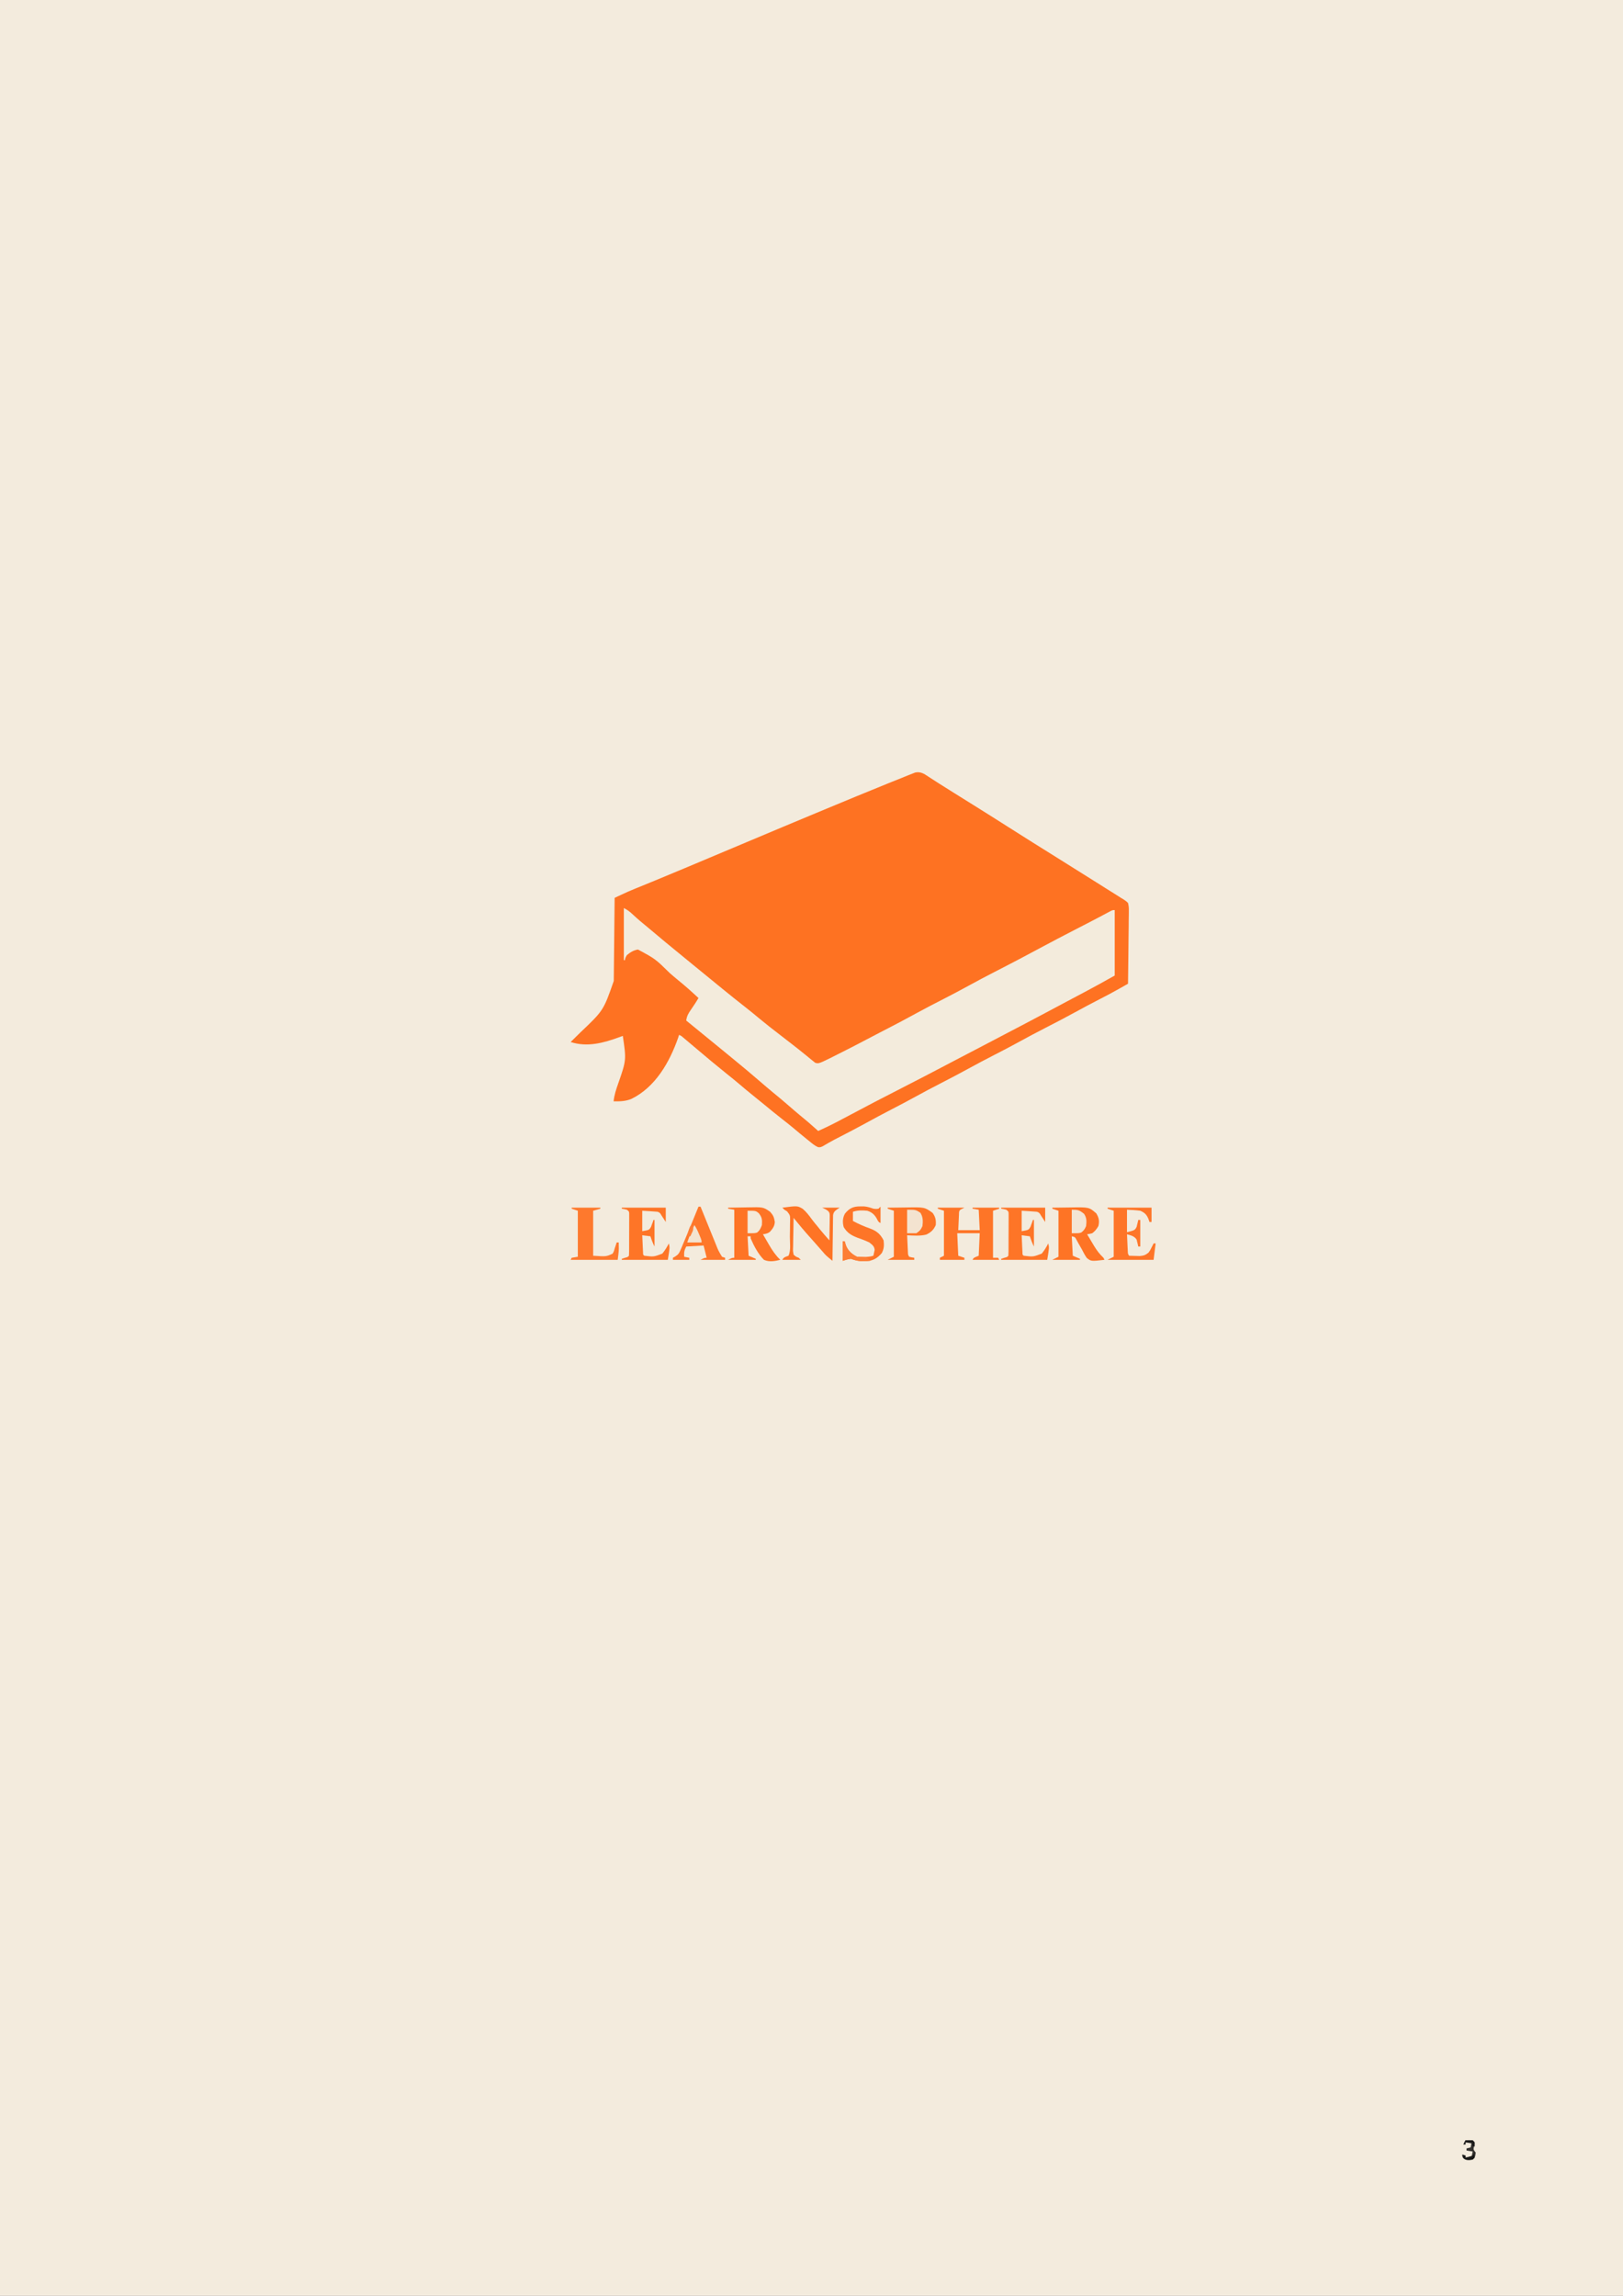 <?xml version="1.0" encoding="UTF-8"?>
<svg version="1.1" xmlns="http://www.w3.org/2000/svg" width="1587" height="2245">
<rect width="100%" height="100%" fill="#808080" stroke="none"/>
<path d="M0 0 C523.71 0 1047.42 0 1587 0 C1587 740.85 1587 1481.7 1587 2245 C1063.29 2245 539.58 2245 0 2245 C0 1504.15 0 763.3 0 0 Z " fill="#F3EBDD" transform="translate(0,0)"/>
<path d="M0 0 C0.926 0.603 0.926 0.603 1.87 1.218 C2.587 1.679 3.304 2.139 4.042 2.614 C5.2 3.373 5.2 3.373 6.382 4.148 C8.092 5.249 9.803 6.349 11.514 7.449 C12.418 8.032 13.322 8.616 14.254 9.217 C19.06 12.3 23.91 15.315 28.757 18.335 C30.8 19.611 32.843 20.887 34.885 22.164 C38.976 24.717 43.067 27.269 47.159 29.82 C58.758 37.055 70.32 44.345 81.846 51.695 C97.858 61.904 113.96 71.968 130.069 82.023 C142.881 90.02 155.688 98.022 168.448 106.101 C171.701 108.16 174.96 110.211 178.221 112.257 C179.501 113.061 179.501 113.061 180.806 113.882 C182.425 114.899 184.045 115.914 185.666 116.928 C186.402 117.391 187.139 117.854 187.897 118.332 C188.855 118.932 188.855 118.932 189.832 119.544 C190.57 120.032 191.308 120.52 192.069 121.023 C192.637 121.341 193.205 121.659 193.791 121.986 C195.777 123.198 197.426 124.371 199.069 126.023 C199.764 128.995 199.967 130.884 199.864 133.843 C199.865 134.614 199.866 135.385 199.867 136.18 C199.862 138.719 199.808 141.254 199.753 143.792 C199.74 145.557 199.73 147.321 199.723 149.085 C199.696 153.72 199.627 158.353 199.55 162.988 C199.478 167.72 199.446 172.452 199.411 177.185 C199.336 186.465 199.216 195.744 199.069 205.023 C196.533 206.455 193.997 207.886 191.46 209.317 C190.75 209.718 190.039 210.12 189.307 210.534 C183.257 213.943 177.125 217.171 170.944 220.335 C163.054 224.404 155.217 228.547 147.444 232.835 C137.902 238.093 128.236 243.091 118.543 248.062 C109.406 252.751 100.346 257.551 91.354 262.515 C83.828 266.652 76.208 270.598 68.569 274.523 C60.011 278.921 51.495 283.375 43.069 288.023 C34.643 292.67 26.127 297.125 17.569 301.523 C8.032 306.424 -1.434 311.43 -10.825 316.605 C-17.641 320.349 -24.522 323.954 -31.431 327.523 C-40.22 332.063 -48.931 336.722 -57.598 341.49 C-65.731 345.949 -73.951 350.234 -82.195 354.484 C-83.174 354.989 -84.153 355.495 -85.161 356.015 C-86.114 356.505 -87.068 356.994 -88.05 357.499 C-90.044 358.554 -92.017 359.648 -93.972 360.774 C-95.431 361.613 -95.431 361.613 -96.919 362.468 C-97.787 362.981 -98.655 363.495 -99.549 364.023 C-101.931 365.023 -101.931 365.023 -104.055 364.817 C-107.232 363.472 -109.775 361.243 -112.431 359.085 C-113.05 358.591 -113.668 358.097 -114.306 357.587 C-119.225 353.641 -124.059 349.595 -128.888 345.539 C-132.089 342.892 -135.342 340.325 -138.618 337.773 C-144.797 332.959 -150.851 328.004 -156.886 323.011 C-160.625 319.918 -164.377 316.849 -168.181 313.835 C-172.577 310.344 -176.85 306.719 -181.124 303.082 C-185.053 299.747 -189.046 296.508 -193.083 293.304 C-203.139 285.248 -213.023 276.979 -222.845 268.64 C-226.094 265.882 -229.352 263.135 -232.618 260.398 C-233.592 259.581 -234.565 258.763 -235.568 257.921 C-237.77 256.015 -237.77 256.015 -239.931 255.023 C-240.336 256.316 -240.336 256.316 -240.749 257.634 C-249.187 281.833 -263.097 306.208 -286.634 317.71 C-292.449 320.025 -297.774 320.129 -303.931 320.023 C-303.323 313.98 -301.57 308.671 -299.556 302.96 C-291.444 279.657 -291.444 279.657 -294.931 256.023 C-296.03 256.433 -297.13 256.843 -298.263 257.265 C-313.677 262.926 -329.722 267.314 -345.931 262.023 C-342.879 258.947 -339.789 255.916 -336.673 252.906 C-313.87 231.235 -313.87 231.235 -303.773 202.315 C-303.752 200.799 -303.737 199.282 -303.726 197.766 C-303.716 196.936 -303.706 196.107 -303.696 195.252 C-303.664 192.514 -303.639 189.776 -303.615 187.039 C-303.594 185.139 -303.573 183.239 -303.552 181.339 C-303.496 176.341 -303.447 171.343 -303.399 166.346 C-303.348 161.244 -303.293 156.143 -303.238 151.042 C-303.13 141.036 -303.029 131.03 -302.931 121.023 C-289.353 114.7 -289.353 114.7 -282.736 112.007 C-282.117 111.754 -281.499 111.501 -280.861 111.241 C-279.535 110.699 -278.209 110.158 -276.881 109.618 C-273.168 108.106 -269.46 106.584 -265.751 105.062 C-264.963 104.739 -264.174 104.415 -263.362 104.082 C-253.783 100.148 -244.231 96.15 -234.681 92.148 C-233.774 91.768 -232.868 91.388 -231.934 90.997 C-211.335 82.364 -190.751 73.694 -170.171 65.016 C-148.671 55.949 -127.156 46.922 -105.609 37.968 C-102.421 36.643 -99.233 35.316 -96.046 33.988 C-76.416 25.811 -56.762 17.7 -37.056 9.71 C-36.168 9.35 -35.28 8.989 -34.364 8.617 C-29.563 6.668 -24.756 4.731 -19.938 2.821 C-18.115 2.096 -16.296 1.36 -14.477 0.623 C-13.51 0.246 -12.544 -0.131 -11.548 -0.52 C-10.363 -0.99 -10.363 -0.99 -9.153 -1.47 C-5.706 -2.256 -3.12 -1.579 0 0 Z " fill="#FE7222" transform="translate(903.931,756.977)"/>
<path d="M0 0 C3.81 1.905 5.996 3.677 9.062 6.562 C13.606 10.782 18.292 14.755 23.117 18.652 C26.28 21.228 29.393 23.857 32.5 26.5 C38.275 31.406 44.121 36.219 50 41 C55.684 45.64 61.357 50.292 67.017 54.96 C75.318 61.805 83.65 68.608 92.007 75.382 C94.03 77.024 96.048 78.67 98.066 80.316 C104.873 85.867 111.712 91.364 118.639 96.764 C123.347 100.45 127.959 104.247 132.562 108.062 C139.012 113.403 145.554 118.57 152.22 123.638 C154.979 125.749 157.716 127.886 160.454 130.023 C161.98 131.213 163.509 132.399 165.04 133.582 C168.975 136.625 172.872 139.701 176.719 142.855 C177.48 143.467 178.24 144.079 179.024 144.71 C180.477 145.878 181.917 147.063 183.343 148.265 C183.998 148.786 184.653 149.307 185.328 149.844 C185.894 150.31 186.461 150.776 187.044 151.256 C190.139 152.433 192.014 151.251 195 150 C197.178 148.996 199.337 147.951 201.48 146.875 C202.086 146.572 202.691 146.269 203.315 145.958 C205.275 144.976 207.231 143.988 209.188 143 C210.555 142.312 211.923 141.625 213.291 140.938 C221.146 136.983 228.969 132.975 236.734 128.845 C241.415 126.356 246.113 123.902 250.828 121.477 C251.434 121.165 252.039 120.854 252.663 120.533 C253.277 120.216 253.892 119.9 254.525 119.574 C265.248 114.057 275.912 108.457 286.472 102.629 C295.073 97.908 303.798 93.438 312.527 88.96 C320.786 84.722 328.997 80.423 337.125 75.938 C345.574 71.276 354.11 66.794 362.688 62.375 C363.314 62.052 363.94 61.729 364.586 61.397 C367.049 60.128 369.511 58.859 371.974 57.592 C382.107 52.373 392.188 47.057 402.223 41.652 C416.458 33.988 430.756 26.468 445.143 19.094 C446.512 18.392 447.881 17.69 449.25 16.988 C449.913 16.648 450.576 16.308 451.259 15.958 C458.218 12.384 465.14 8.738 472.037 5.046 C472.807 4.638 473.577 4.229 474.371 3.809 C475.03 3.456 475.69 3.103 476.369 2.74 C478 2 478 2 480 2 C480 23.12 480 44.24 480 66 C469.675 71.808 459.347 77.536 448.875 83.062 C446.788 84.167 444.7 85.273 442.613 86.378 C441.192 87.131 439.77 87.884 438.348 88.636 C431.589 92.214 424.842 95.815 418.096 99.418 C401.624 108.216 385.101 116.912 368.541 125.542 C362.561 128.66 356.589 131.791 350.625 134.938 C342.182 139.391 333.713 143.794 325.241 148.192 C319.149 151.357 313.068 154.541 307 157.75 C298.365 162.311 289.684 166.782 281 171.25 C279.935 171.798 279.935 171.798 278.849 172.357 C277.784 172.905 277.784 172.905 276.697 173.464 C245.216 189.607 245.216 189.607 213.961 206.18 C206.098 210.427 198.167 214.364 190 218 C189.406 217.455 188.811 216.909 188.199 216.348 C182.942 211.565 177.575 206.985 172.051 202.516 C168.479 199.571 164.988 196.543 161.5 193.5 C156.342 189.002 151.118 184.61 145.801 180.301 C141.323 176.622 136.944 172.83 132.551 169.051 C124.475 162.105 116.338 155.238 108.078 148.512 C104.208 145.354 100.354 142.177 96.5 139 C84.707 129.284 72.864 119.63 61 110 C61.547 105.492 63.3 102.698 65.875 99 C68.371 95.39 70.785 91.789 73 88 C66.463 81.896 59.864 75.971 52.891 70.363 C50.252 68.206 47.675 65.996 45.106 63.757 C30.751 49.682 30.751 49.682 13.812 40.562 C9.542 41.227 6.304 43.253 3 46 C1.442 48.625 1.442 48.625 1 51 C0.67 51 0.34 51 0 51 C0 34.17 0 17.34 0 0 Z " fill="#F3EBDC" transform="translate(610,888)"/>
<path d="M0 0 C4.553 -0.1 9.106 -0.172 13.66 -0.22 C15.206 -0.24 16.752 -0.267 18.297 -0.302 C34.323 -0.654 34.323 -0.654 41 4 C44.072 7.379 44.908 9.423 45.625 13.938 C45.405 18.165 43.534 20.551 40.801 23.652 C38.583 25.312 36.718 25.634 34 26 C35.577 28.733 37.163 31.461 38.75 34.188 C39.193 34.956 39.637 35.725 40.094 36.518 C43.216 41.867 46.483 46.709 51 51 C45.606 52.309 40.225 53.357 35 51 C29.263 45.277 25.22 37.385 22 30 C22 29.34 22 28.68 22 28 C21.01 28 20.02 28 19 28 C19.33 34.27 19.66 40.54 20 47 C22.31 47.99 24.62 48.98 27 50 C27 50.33 27 50.66 27 51 C18.09 51 9.18 51 0 51 C4 49 4 49 6 49 C6 33.49 6 17.98 6 2 C3.03 1.505 3.03 1.505 0 1 C0 0.67 0 0.34 0 0 Z " fill="#FE7425" transform="translate(712,1181)"/>
<path d="M0 0 C4.411 -0.075 8.821 -0.129 13.232 -0.165 C14.73 -0.18 16.227 -0.2 17.725 -0.226 C35.959 -0.536 35.959 -0.536 43 5.625 C45.557 9.94 46.205 13.105 45 18 C43.405 20.836 41.635 23.08 39 25 C36.293 25.688 36.293 25.688 34 26 C35.717 28.903 37.451 31.796 39.188 34.688 C39.67 35.504 40.153 36.321 40.65 37.162 C43.399 41.718 46.106 45.383 50 49 C50.33 49.66 50.66 50.32 51 51 C37.936 52.513 37.936 52.513 33.691 49.195 C31.86 46.548 30.42 43.888 29 41 C27.763 38.805 26.513 36.617 25.25 34.438 C24.698 33.426 24.147 32.414 23.578 31.371 C22.158 28.711 22.158 28.711 19 28 C19.33 34.27 19.66 40.54 20 47 C22.31 47.99 24.62 48.98 27 50 C27 50.33 27 50.66 27 51 C18.09 51 9.18 51 0 51 C2 50 4 49 6 48 C6 33.15 6 18.3 6 3 C4.02 2.34 2.04 1.68 0 1 C0 0.67 0 0.34 0 0 Z " fill="#FE7425" transform="translate(1029,1181)"/>
<path d="M0 0 C8.58 0 17.16 0 26 0 C24.02 0.99 24.02 0.99 22 2 C20.45 3.55 20.783 5.1 20.684 7.254 C20.645 8.023 20.607 8.792 20.568 9.584 C20.503 11.058 20.503 11.058 20.438 12.562 C20.293 15.677 20.149 18.791 20 22 C26.93 22 33.86 22 41 22 C40.67 15.4 40.34 8.8 40 2 C38.02 1.67 36.04 1.34 34 1 C34 0.67 34 0.34 34 0 C42.58 0 51.16 0 60 0 C60 0.33 60 0.66 60 1 C58.02 1.66 56.04 2.32 54 3 C54 18.18 54 33.36 54 49 C55.65 49 57.3 49 59 49 C59.33 49.66 59.66 50.32 60 51 C51.42 51 42.84 51 34 51 C35 49 35 49 40 47 C40.33 39.74 40.66 32.48 41 25 C33.74 25 26.48 25 19 25 C19.33 32.26 19.66 39.52 20 47 C21.98 47.66 23.96 48.32 26 49 C26 49.66 26 50.32 26 51 C18.08 51 10.16 51 2 51 C2 50.34 2 49.68 2 49 C3.32 48.34 4.64 47.68 6 47 C6 32.48 6 17.96 6 3 C4.02 2.34 2.04 1.68 0 1 C0 0.67 0 0.34 0 0 Z " fill="#FE7527" transform="translate(917,1181)"/>
<path d="M0 0 C4.553 -0.075 9.106 -0.129 13.66 -0.165 C15.206 -0.18 16.752 -0.2 18.297 -0.226 C36.134 -0.52 36.134 -0.52 43.938 5.125 C46.722 9.006 47.402 12.255 47 17 C45.002 21.604 42.188 24.249 37.703 26.32 C31.636 27.846 25.204 27.271 19 27 C19.139 30.125 19.287 33.25 19.438 36.375 C19.477 37.264 19.516 38.154 19.557 39.07 C19.599 39.921 19.64 40.772 19.684 41.648 C19.72 42.434 19.757 43.219 19.795 44.029 C19.891 46.075 19.891 46.075 21 48 C23.527 48.656 23.527 48.656 26 49 C26 49.66 26 50.32 26 51 C17.42 51 8.84 51 0 51 C2 50 4 49 6 48 C6 33.15 6 18.3 6 3 C4.02 2.34 2.04 1.68 0 1 C0 0.67 0 0.34 0 0 Z " fill="#FE7526" transform="translate(868,1181)"/>
<path d="M0 0 C14.19 0 28.38 0 43 0 C43 4.62 43 9.24 43 14 C42.34 14 41.68 14 41 14 C40.629 12.928 40.258 11.855 39.875 10.75 C38.03 6.607 36.242 4.902 32 3 C27.641 2.388 23.41 2.18 19 2 C19 9.26 19 16.52 19 24 C26.654 22.045 26.654 22.045 28.438 18.738 C28.623 17.938 28.809 17.137 29 16.312 C29.309 15.1 29.309 15.1 29.625 13.863 C29.749 13.248 29.872 12.634 30 12 C30.66 12 31.32 12 32 12 C32 20.58 32 29.16 32 38 C31.34 38 30.68 38 30 38 C29.876 37.385 29.753 36.77 29.625 36.137 C29.419 35.328 29.212 34.52 29 33.688 C28.814 32.887 28.629 32.086 28.438 31.262 C26.214 27.764 22.855 27.128 19 26 C19.139 29.125 19.287 32.25 19.438 35.375 C19.477 36.264 19.516 37.154 19.557 38.07 C19.599 38.921 19.64 39.772 19.684 40.648 C19.72 41.434 19.757 42.219 19.795 43.029 C19.891 45.075 19.891 45.075 21 47 C23.229 47.081 25.458 47.139 27.688 47.188 C28.929 47.222 30.17 47.257 31.449 47.293 C35.289 46.976 37.019 46.393 40 44 C41.634 41.777 41.634 41.777 42.812 39.312 C43.231 38.504 43.65 37.696 44.082 36.863 C44.385 36.248 44.688 35.634 45 35 C45.66 35 46.32 35 47 35 C46.34 40.28 45.68 45.56 45 51 C30.15 51 15.3 51 0 51 C2 50 4 49 6 48 C6 33.15 6 18.3 6 3 C4.02 2.34 2.04 1.68 0 1 C0 0.67 0 0.34 0 0 Z " fill="#FE7528" transform="translate(1083,1181)"/>
<path d="M0 0 C14.19 0 28.38 0 43 0 C43 4.62 43 9.24 43 14 C41.647 11.971 40.314 9.929 39 7.875 C37.309 4.955 37.309 4.955 35 4 C32.452 3.768 29.927 3.581 27.375 3.438 C24.941 3.293 22.508 3.149 20 3 C20 9.6 20 16.2 20 23 C26.718 21.862 26.718 21.862 28.559 18.836 C28.994 17.618 28.994 17.618 29.438 16.375 C29.9 15.149 29.9 15.149 30.371 13.898 C30.682 12.959 30.682 12.959 31 12 C31.33 12 31.66 12 32 12 C32 20.58 32 29.16 32 38 C30.331 34.662 29.126 31.538 28 28 C25.36 27.67 22.72 27.34 20 27 C20.138 30.146 20.287 33.292 20.438 36.438 C20.477 37.335 20.516 38.233 20.557 39.158 C20.599 40.012 20.64 40.866 20.684 41.746 C20.72 42.537 20.757 43.328 20.795 44.142 C20.806 46.014 20.806 46.014 22 47 C31.279 48.119 31.279 48.119 39.625 44.938 C42.22 41.728 44.128 38.672 46 35 C47 39 47 39 45 51 C30.15 51 15.3 51 0 51 C0 50.67 0 50.34 0 50 C0.969 49.691 1.939 49.381 2.938 49.062 C5.841 48.305 5.841 48.305 7 47 C7.103 45.66 7.138 44.315 7.145 42.971 C7.152 42.117 7.158 41.262 7.165 40.382 C7.166 39.453 7.167 38.524 7.168 37.566 C7.171 36.618 7.175 35.67 7.178 34.693 C7.183 32.683 7.185 30.673 7.185 28.663 C7.187 25.579 7.206 22.496 7.225 19.412 C7.228 17.464 7.23 15.515 7.23 13.566 C7.238 12.639 7.245 11.712 7.252 10.757 C7.249 9.899 7.246 9.042 7.243 8.158 C7.244 7.402 7.246 6.646 7.247 5.866 C7.16 3.755 7.16 3.755 5 2 C2.429 1.352 2.429 1.352 0 1 C0 0.67 0 0.34 0 0 Z " fill="#FE7527" transform="translate(979,1181)"/>
<path d="M0 0 C14.19 0 28.38 0 43 0 C43 4.62 43 9.24 43 14 C41.647 11.971 40.314 9.929 39 7.875 C37.309 4.955 37.309 4.955 35 4 C32.452 3.768 29.927 3.581 27.375 3.438 C24.941 3.293 22.508 3.149 20 3 C20 9.6 20 16.2 20 23 C26.718 21.862 26.718 21.862 28.559 18.836 C28.994 17.618 28.994 17.618 29.438 16.375 C29.9 15.149 29.9 15.149 30.371 13.898 C30.682 12.959 30.682 12.959 31 12 C31.33 12 31.66 12 32 12 C32 20.58 32 29.16 32 38 C30.331 34.662 29.126 31.538 28 28 C25.36 27.67 22.72 27.34 20 27 C20.138 30.146 20.287 33.292 20.438 36.438 C20.477 37.335 20.516 38.233 20.557 39.158 C20.599 40.012 20.64 40.866 20.684 41.746 C20.72 42.537 20.757 43.328 20.795 44.142 C20.806 46.014 20.806 46.014 22 47 C31.279 48.119 31.279 48.119 39.625 44.938 C42.22 41.728 44.128 38.672 46 35 C47 39 47 39 45 51 C30.15 51 15.3 51 0 51 C0 50.67 0 50.34 0 50 C0.969 49.691 1.939 49.381 2.938 49.062 C5.841 48.305 5.841 48.305 7 47 C7.103 45.66 7.138 44.315 7.145 42.971 C7.152 42.117 7.158 41.262 7.165 40.382 C7.166 39.453 7.167 38.524 7.168 37.566 C7.171 36.618 7.175 35.67 7.178 34.693 C7.183 32.683 7.185 30.673 7.185 28.663 C7.187 25.579 7.206 22.496 7.225 19.412 C7.228 17.464 7.23 15.515 7.23 13.566 C7.238 12.639 7.245 11.712 7.252 10.757 C7.249 9.899 7.246 9.042 7.243 8.158 C7.244 7.402 7.246 6.646 7.247 5.866 C7.16 3.755 7.16 3.755 5 2 C2.429 1.352 2.429 1.352 0 1 C0 0.67 0 0.34 0 0 Z " fill="#FE7527" transform="translate(608,1181)"/>
<path d="M0 0 C1.101 -0.005 2.202 -0.01 3.336 -0.016 C6.733 0.259 9.434 1.093 12.625 2.25 C15.293 2.585 15.293 2.585 17.625 2.25 C18.285 1.59 18.945 0.93 19.625 0.25 C19.625 5.53 19.625 10.81 19.625 16.25 C17.625 15.25 17.625 15.25 15.938 11.938 C13.701 7.971 11.016 5.583 6.625 4.25 C1.776 3.775 -2.731 3.702 -7.375 5.25 C-7.375 8.22 -7.375 11.19 -7.375 14.25 C-1.899 17.155 3.511 19.598 9.375 21.625 C15.835 24.025 19.552 27.103 22.625 33.25 C23.199 37.957 23.081 41.371 20.875 45.625 C16.831 50.342 12.804 52.979 6.504 53.516 C4.862 53.508 4.862 53.508 3.188 53.5 C2.096 53.505 1.004 53.51 -0.121 53.516 C-3.495 53.24 -6.194 52.363 -9.375 51.25 C-12.26 51.585 -14.616 52.33 -17.375 53.25 C-17.375 46.98 -17.375 40.71 -17.375 34.25 C-16.715 34.25 -16.055 34.25 -15.375 34.25 C-15.024 35.446 -14.674 36.642 -14.312 37.875 C-12.326 43.252 -8.458 46.709 -3.375 49.25 C-1.419 49.347 0.541 49.38 2.5 49.375 C3.549 49.378 4.599 49.38 5.68 49.383 C8.182 49.27 10.243 48.975 12.625 48.25 C12.893 47.033 13.161 45.816 13.438 44.562 C13.588 43.878 13.739 43.194 13.895 42.488 C13.446 38.765 11.503 37.544 8.625 35.25 C4.76 33.347 0.711 31.924 -3.338 30.465 C-9.132 28.221 -13.128 25.671 -16.375 20.25 C-17.647 15.712 -17.473 11.225 -15.156 7.059 C-10.729 1.648 -7.025 -0.033 0 0 Z " fill="#FE7527" transform="translate(841.375,1179.75)"/>
<path d="M0 0 C0.66 0 1.32 0 2 0 C2.219 0.54 2.438 1.08 2.663 1.637 C4.946 7.268 7.234 12.897 9.526 18.524 C10.38 20.624 11.232 22.723 12.083 24.824 C13.308 27.846 14.538 30.867 15.77 33.887 C16.148 34.823 16.526 35.76 16.916 36.725 C19.456 43.129 19.456 43.129 23 49 C23.99 49.33 24.98 49.66 26 50 C26 50.66 26 51.32 26 52 C18.08 52 10.16 52 2 52 C6 50 6 50 8 50 C7.01 46.04 6.02 42.08 5 38 C-3.415 38.495 -3.415 38.495 -12 39 C-13.996 42.991 -14.195 44.7 -14 49 C-12.35 49.33 -10.7 49.66 -9 50 C-9 50.66 -9 51.32 -9 52 C-14.28 52 -19.56 52 -25 52 C-25 51.34 -25 50.68 -25 50 C-24.228 49.567 -23.456 49.133 -22.661 48.687 C-19.541 46.709 -18.845 45.374 -17.422 42.012 C-16.987 41.005 -16.553 39.998 -16.105 38.961 C-15.658 37.881 -15.211 36.8 -14.75 35.688 C-14.279 34.583 -13.808 33.479 -13.323 32.342 C-11.863 28.902 -10.428 25.453 -9 22 C-8.544 20.901 -8.088 19.802 -7.618 18.67 C-5.045 12.46 -2.505 6.238 0 0 Z " fill="#FE772A" transform="translate(683,1180)"/>
<path d="M0 0 C14.717 -1.913 14.717 -1.913 19.885 1.099 C23.354 4.033 26.062 7.571 28.717 11.238 C30.628 13.863 32.729 16.323 34.812 18.812 C35.458 19.623 36.104 20.434 36.77 21.27 C39.756 24.926 42.875 28.461 46 32 C46.087 27.563 46.14 23.125 46.188 18.688 C46.213 17.425 46.238 16.162 46.264 14.861 C46.278 13.049 46.278 13.049 46.293 11.199 C46.317 9.526 46.317 9.526 46.341 7.819 C46.233 5.025 46.233 5.025 44.732 3.238 C42.711 1.725 42.711 1.725 39 0 C44.61 0 50.22 0 56 0 C55.01 0.66 54.02 1.32 53 2 C50.913 3.676 50.096 4.483 49.601 7.145 C49.59 7.973 49.579 8.802 49.568 9.655 C49.548 10.596 49.528 11.537 49.508 12.506 C49.498 14.025 49.498 14.025 49.488 15.574 C49.47 16.613 49.452 17.652 49.434 18.723 C49.38 22.044 49.346 25.366 49.312 28.688 C49.279 30.938 49.245 33.189 49.209 35.439 C49.124 40.96 49.056 46.48 49 52 C42.431 46.581 42.431 46.581 39.688 43.312 C37.003 40.165 34.276 37.068 31.5 34 C25.959 27.85 20.516 21.661 15.281 15.246 C14.478 14.262 13.674 13.278 12.846 12.263 C12.237 11.516 11.628 10.77 11 10 C10.876 15.072 10.786 20.143 10.725 25.216 C10.7 26.942 10.666 28.667 10.623 30.393 C10.562 32.873 10.534 35.351 10.512 37.832 C10.486 38.604 10.46 39.376 10.434 40.171 C10.376 42.61 10.376 42.61 11 46 C13.308 47.975 13.308 47.975 16 49 C16.66 49.66 17.32 50.32 18 51 C12.06 51 6.12 51 0 51 C1.39 48.22 3.187 48.125 6 47 C8.526 41.948 7.313 34.029 7.35 28.406 C7.367 26.556 7.394 24.705 7.432 22.854 C7.487 20.187 7.509 17.52 7.523 14.852 C7.546 14.025 7.569 13.199 7.592 12.348 C7.602 7.409 7.602 7.409 4.592 3.572 C3.737 3.053 2.881 2.534 2 2 C1.34 1.34 0.68 0.68 0 0 Z " fill="#FE7425" transform="translate(765,1181)"/>
<path d="M0 0 C9.24 0 18.48 0 28 0 C28 0.33 28 0.66 28 1 C25.69 1.66 23.38 2.32 21 3 C21 17.52 21 32.04 21 47 C33.731 47.867 33.731 47.867 40 45 C41.29 42.734 41.29 42.734 42 40 C42.371 38.907 42.742 37.814 43.125 36.688 C43.414 35.801 43.703 34.914 44 34 C44.66 34 45.32 34 46 34 C46.028 35.333 46.047 36.667 46.062 38 C46.074 38.742 46.086 39.485 46.098 40.25 C45.97 43.85 45.447 47.426 45 51 C29.82 51 14.64 51 -1 51 C-0.67 50.34 -0.34 49.68 0 49 C2.97 48.505 2.97 48.505 6 48 C6 33.15 6 18.3 6 3 C4.02 2.34 2.04 1.68 0 1 C0 0.67 0 0.34 0 0 Z " fill="#FE792D" transform="translate(559,1181)"/>
<path d="M0 0 C8.393 0 8.393 0 13 3 C15.611 7.165 15.563 11.225 15 16 C13.376 19.635 12.339 20.774 9 23 C6.03 23 3.06 23 0 23 C0 15.41 0 7.82 0 0 Z " fill="#F3E3D0" transform="translate(887,1183)"/>
<path d="M0 0 C6.195 0 7.41 0.349 12 4 C14.697 8.045 14.542 11.253 14 16 C12.753 18.93 11.777 20.418 9.25 22.312 C7 23 7 23 0 23 C0 15.41 0 7.82 0 0 Z " fill="#F3E5D4" transform="translate(1048,1183)"/>
<path d="M0 0 C8 0 8 0 10.938 2.375 C14.161 6.478 14.349 8.765 14 14 C12.809 17.157 11.919 19.278 9.25 21.375 C7 22 7 22 0 22 C0 14.74 0 7.48 0 0 Z " fill="#F3E9D9" transform="translate(731,1184)"/>
<path d="M0 0 C0.66 0 1.32 0 2 0 C2.351 1.196 2.701 2.393 3.062 3.625 C5.049 9.002 8.917 12.459 14 15 C16.528 15.234 19.055 15.382 21.59 15.523 C24.343 16.068 25.261 16.853 27 19 C24.959 19.055 22.917 19.093 20.875 19.125 C19.738 19.148 18.601 19.171 17.43 19.195 C13.935 18.996 11.279 18.165 8 17 C5.115 17.335 2.759 18.08 0 19 C0 12.73 0 6.46 0 0 Z " fill="#FD7E35" transform="translate(824,1214)"/>
<path d="M0 0 C1.979 2.968 3.259 5.774 4.625 9.062 C5.071 10.126 5.517 11.189 5.977 12.285 C7 15 7 15 7 17 C2.38 17 -2.24 17 -7 17 C-5.609 12.826 -4.208 9.081 -2.375 5.125 C-1.929 4.158 -1.483 3.191 -1.023 2.195 C-0.686 1.471 -0.348 0.746 0 0 Z " fill="#F3E3D0" transform="translate(679,1198)"/>
<path d="M0 0 C3.375 -0.125 3.375 -0.125 7 0 C7.66 0.66 8.32 1.32 9 2 C8.835 3.134 8.67 4.269 8.5 5.438 C7.584 9.096 7.584 9.096 10 12 C9.676 15.322 9.392 16.608 7 19 C0.795 19.564 0.795 19.564 -1.938 17.625 C-3 16 -3 16 -3 14 C-2.01 14.33 -1.02 14.66 0 15 C0 15.66 0 16.32 0 17 C1.98 16.67 3.96 16.34 6 16 C6.33 14.35 6.66 12.7 7 11 C4.03 10.505 4.03 10.505 1 10 C1 9.34 1 8.68 1 8 C2.32 7.67 3.64 7.34 5 7 C5.33 5.35 5.66 3.7 6 2 C4.02 2 2.04 2 0 2 C0 2.66 0 3.32 0 4 C-0.66 4 -1.32 4 -2 4 C-1.34 2.68 -0.68 1.36 0 0 Z " fill="#353330" transform="translate(1433,2093)"/>
<path d="M0 0 C0.625 1.875 0.625 1.875 1 4 C-1 6 -1 6 -4.438 6.312 C-8 6 -8 6 -9.938 4.625 C-11 3 -11 3 -11 1 C-10.01 1.33 -9.02 1.66 -8 2 C-8 2.66 -8 3.32 -8 4 C-5.648 3.401 -3.314 2.731 -1 2 C-0.67 1.34 -0.34 0.68 0 0 Z " fill="#191917" transform="translate(1441,2106)"/>
<path d="M0 0 C0.955 2.17 1.144 3.563 0.398 5.824 C-0.359 7.568 -1.176 9.286 -2 11 C-2.99 11 -3.98 11 -5 11 C-4.391 7.448 -3.543 4.267 -2 1 C-1.34 0.67 -0.68 0.34 0 0 Z " fill="#FD7E35" transform="translate(677,1198)"/>
<path d="M0 0 C3.375 -0.125 3.375 -0.125 7 0 C9 2 9 2 9 6 C8.34 6 7.68 6 7 6 C6.67 5.01 6.34 4.02 6 3 C3.03 2.505 3.03 2.505 0 2 C0 2.66 0 3.32 0 4 C-0.66 4 -1.32 4 -2 4 C-1.34 2.68 -0.68 1.36 0 0 Z " fill="#1E1D1C" transform="translate(1433,2093)"/>
</svg>
